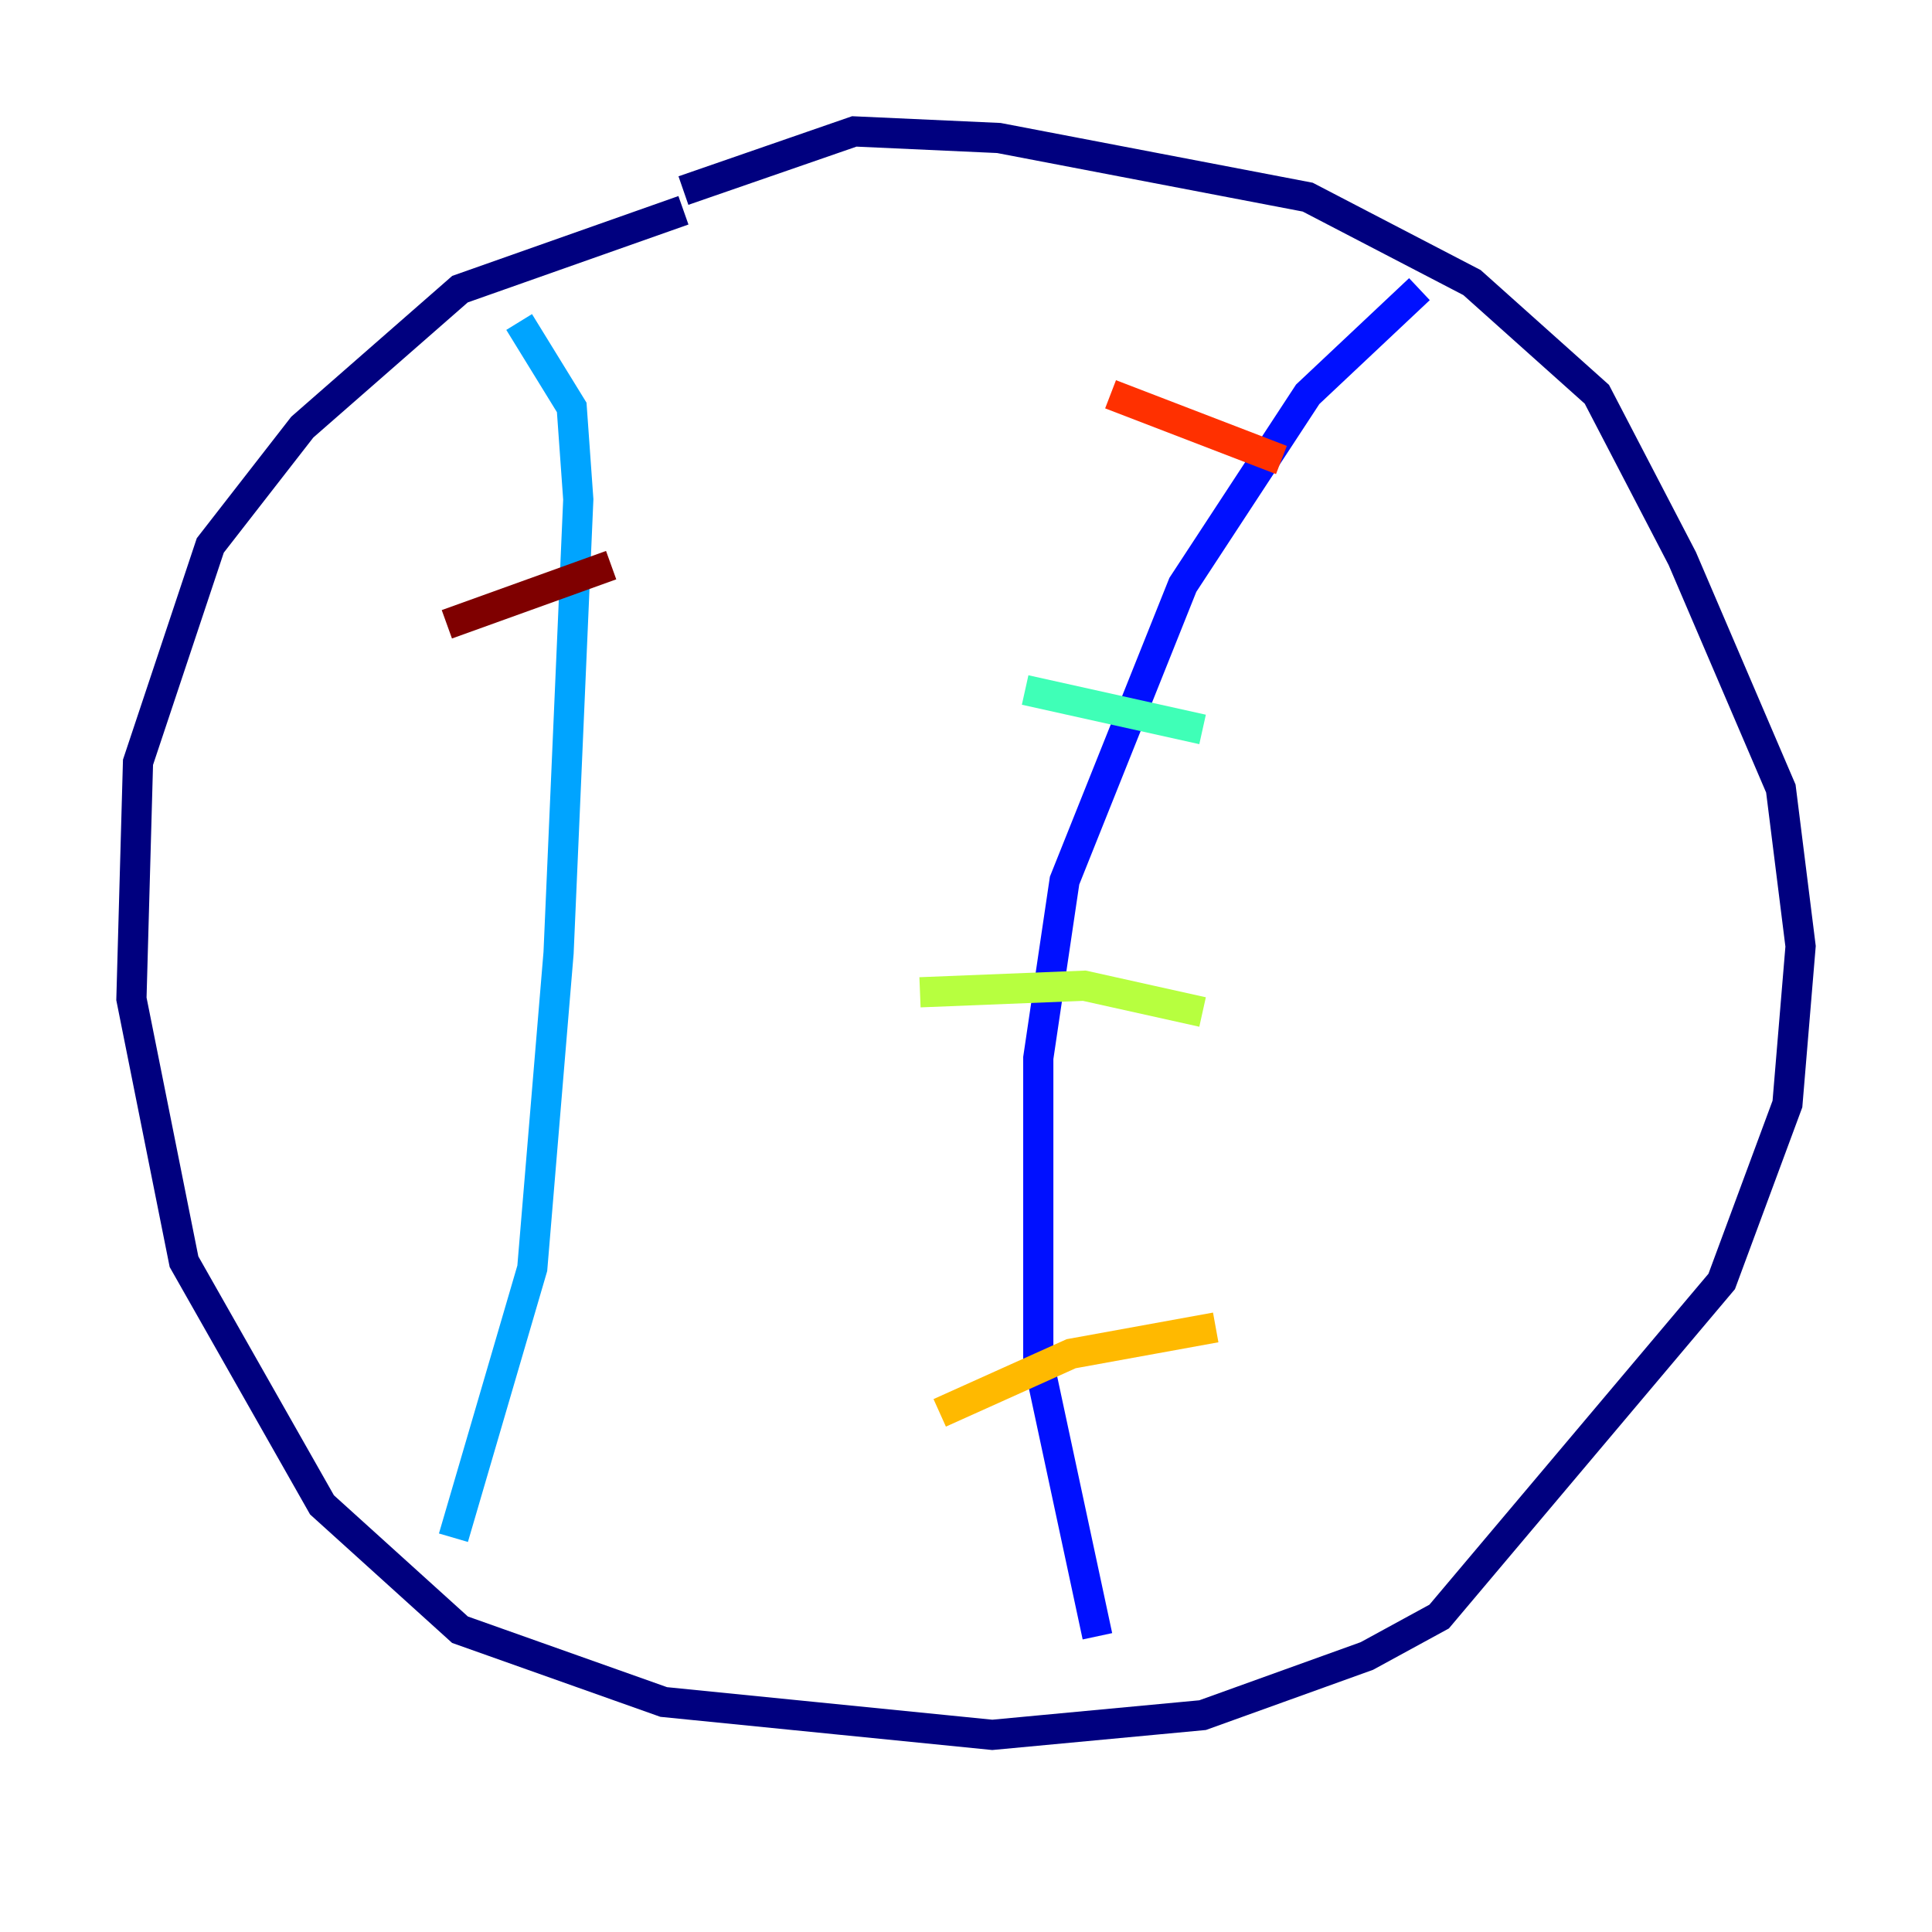 <?xml version="1.0" encoding="utf-8" ?>
<svg baseProfile="tiny" height="128" version="1.2" viewBox="0,0,128,128" width="128" xmlns="http://www.w3.org/2000/svg" xmlns:ev="http://www.w3.org/2001/xml-events" xmlns:xlink="http://www.w3.org/1999/xlink"><defs /><polyline fill="none" points="45.279,13.932 30.476,19.157 20.027,28.299 13.932,36.136 9.143,50.503 8.707,66.177 12.191,83.592 21.333,99.701 30.476,107.973 43.973,112.762 65.742,114.939 79.674,113.633 90.558,109.714 95.347,107.102 114.068,84.898 118.422,73.143 119.293,62.694 117.986,52.245 111.456,37.007 105.796,26.122 97.524,18.721 86.639,13.061 66.177,9.143 56.599,8.707 45.279,12.626" stroke="#00007f" stroke-width="2" /><polyline fill="none" points="94.041,19.157 86.639,26.122 78.367,38.748 70.531,58.34 68.789,70.095 68.789,90.122 72.707,108.408" stroke="#0010ff" stroke-width="2" /><polyline fill="none" points="34.395,21.333 37.878,26.993 38.313,33.088 37.007,63.129 35.265,84.027 30.041,101.878" stroke="#00a4ff" stroke-width="2" /><polyline fill="none" points="67.918,45.714 79.674,48.327" stroke="#3fffb7" stroke-width="2" /><polyline fill="none" points="60.952,65.742 71.837,65.306 79.674,67.048" stroke="#b7ff3f" stroke-width="2" /><polyline fill="none" points="62.258,93.605 70.966,89.687 80.544,87.946" stroke="#ffb900" stroke-width="2" /><polyline fill="none" points="73.578,26.122 84.898,30.476" stroke="#ff3000" stroke-width="2" /><polyline fill="none" points="29.605,41.361 40.49,37.442" stroke="#7f0000" stroke-width="2" /></svg>